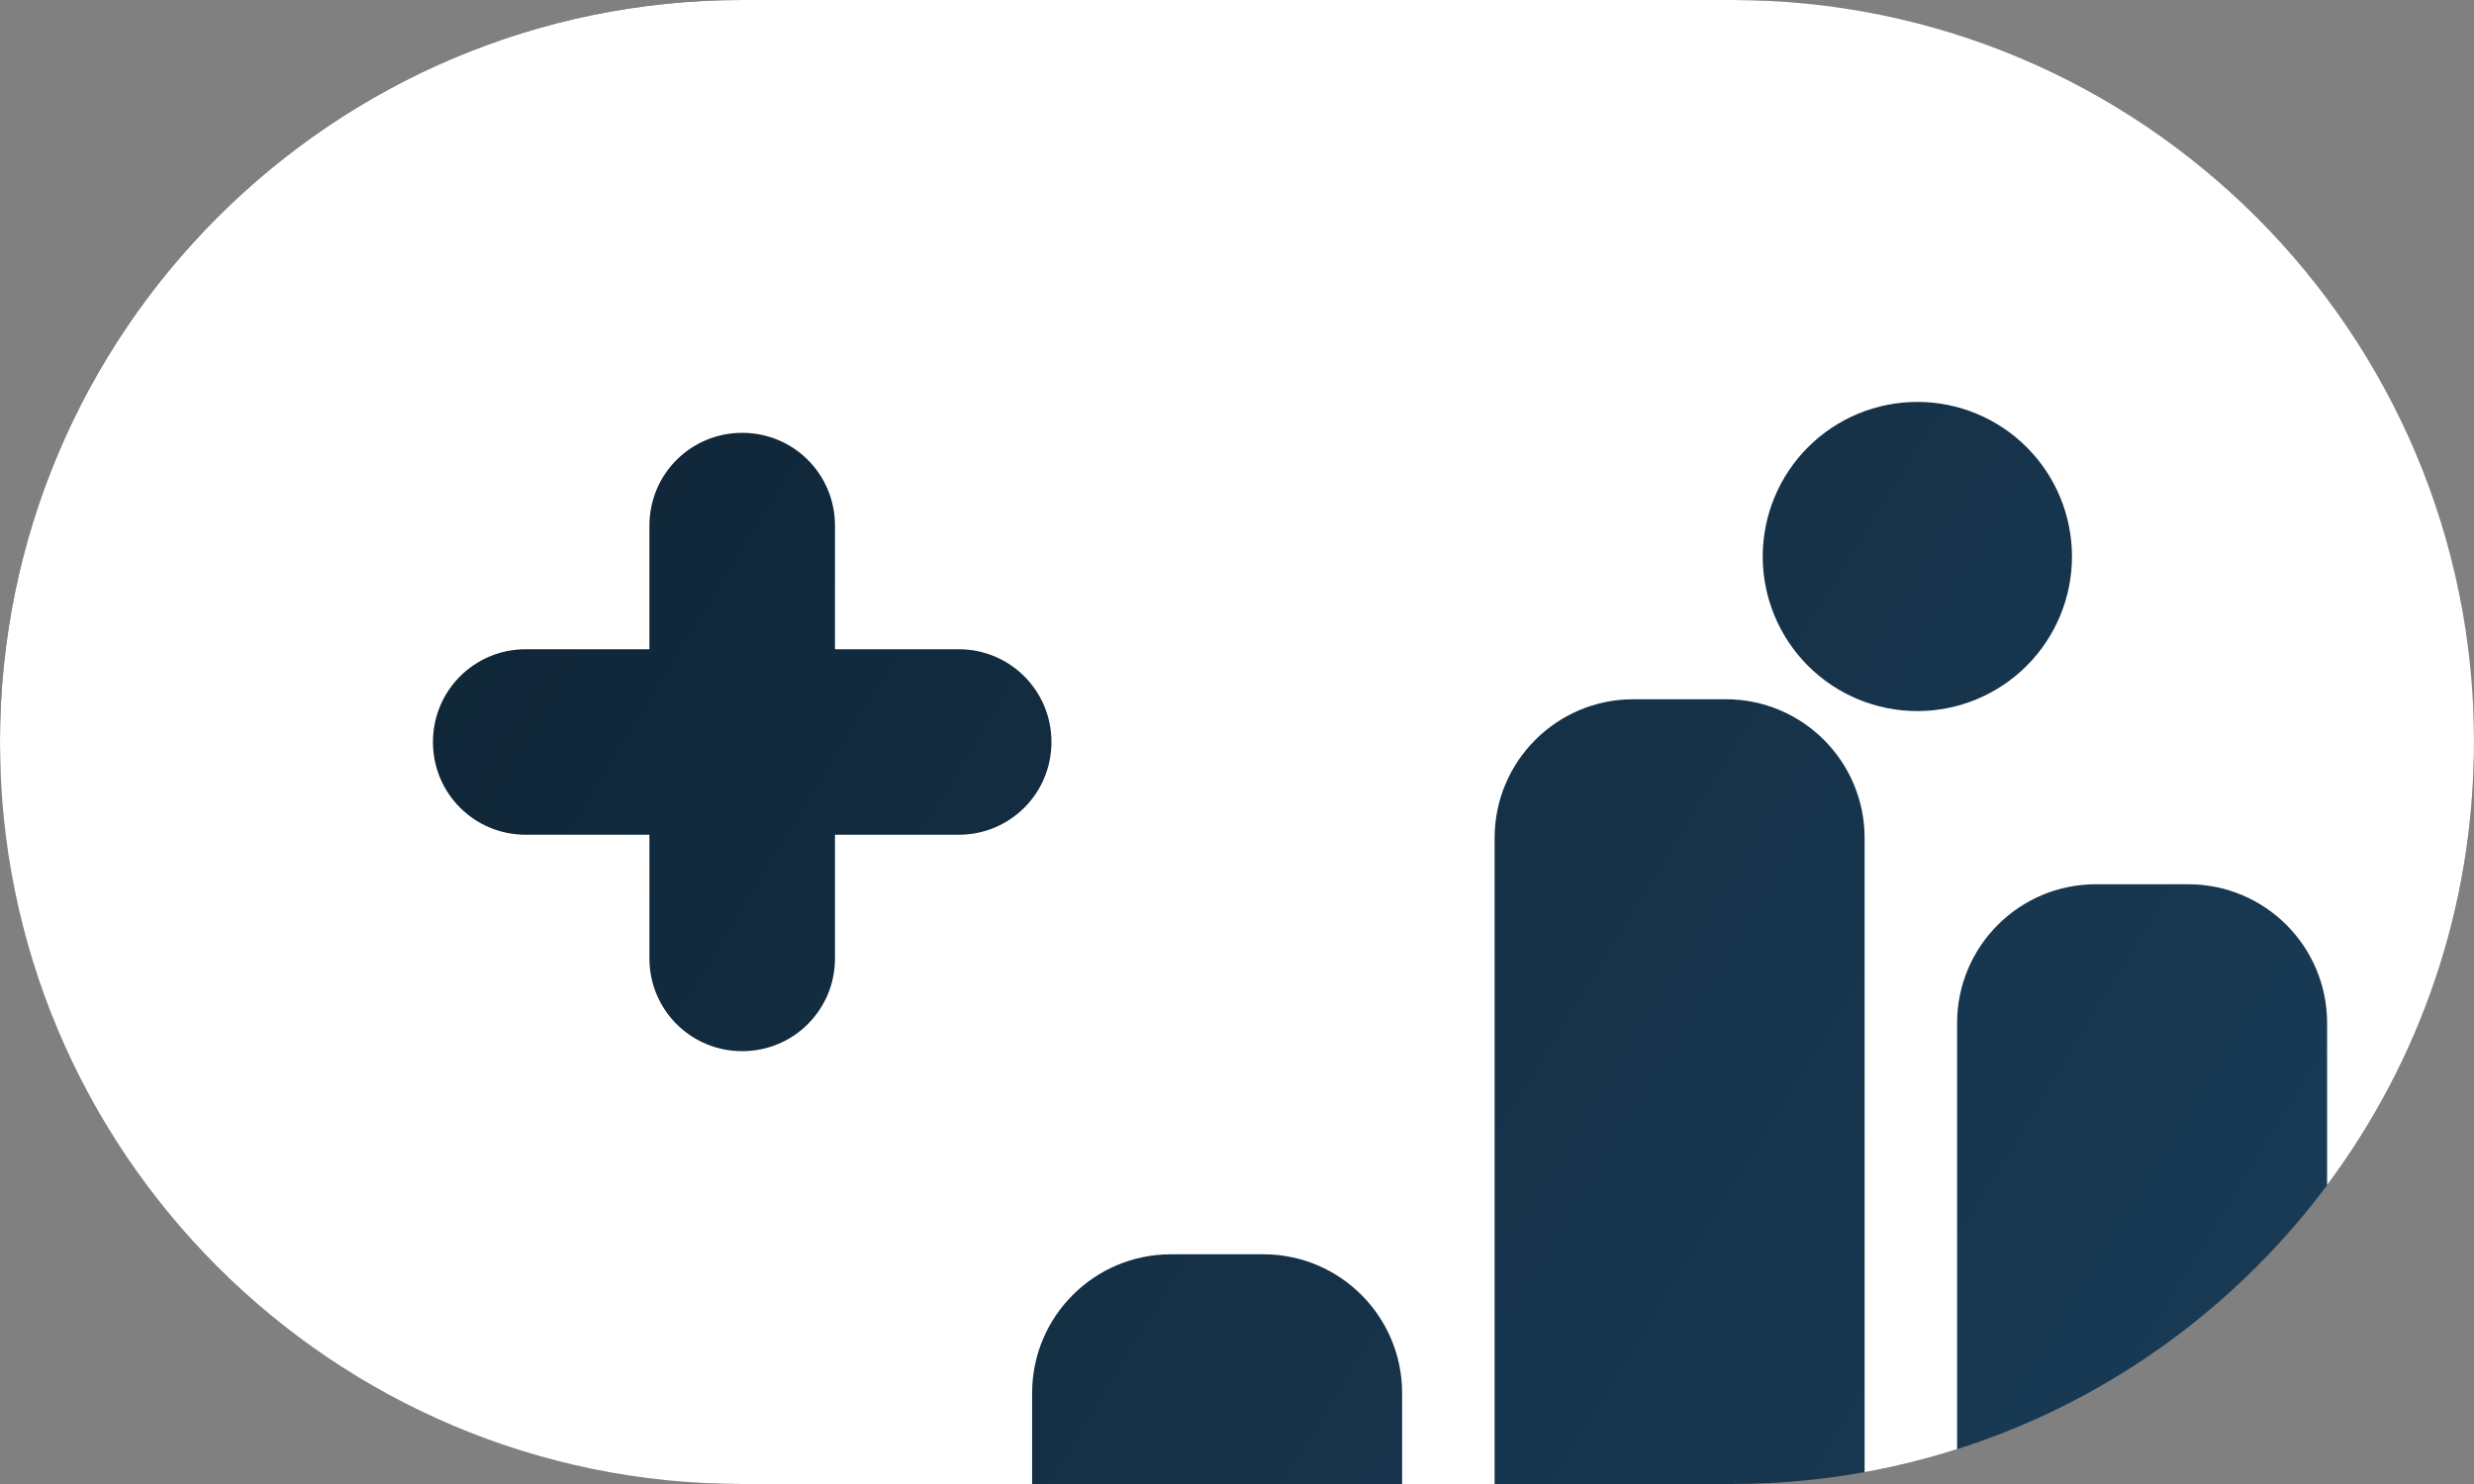 <svg width="640" height="384" viewBox="0 0 640 384" fill="none" xmlns="http://www.w3.org/2000/svg">
<rect x="0" y="0" width="640" height="384" fill="#808080" stroke="none"/>
<rect width="640" height="384" rx="192" fill="url(#paint0_linear_29_36)"/>
<path d="M448 0C554 0 640 86 640 192C640 234.969 625.867 274.65 602 306.649V264.719C602 244.896 585.923 228.813 566.107 228.812H542.179C522.363 228.812 506.286 244.896 506.286 264.719V374.981C498.512 377.457 490.525 379.454 482.357 380.931V216.844C482.357 197.021 466.28 180.938 446.464 180.938H422.536C402.72 180.938 386.643 197.021 386.643 216.844V384H362.714V360.469C362.714 340.646 346.637 324.562 326.821 324.562H302.893C283.077 324.563 267 340.646 267 360.469V384H192C86 384 0 298 0 192C0 86 86 0 192 0H448ZM192 112C178.7 112 168 122.7 168 136V168H136C122.7 168 112 178.7 112 192C112 205.3 122.7 216 136 216H168V248C168 261.3 178.7 272 192 272C205.3 272 216 261.3 216 248V216H248C261.3 216 272 205.3 272 192C272 178.7 261.3 168 248 168H216V136C216 122.7 205.3 112 192 112ZM496 104C485.391 104 475.217 108.214 467.716 115.716C460.214 123.217 456 133.391 456 144C456 154.609 460.214 164.783 467.716 172.284C475.217 179.786 485.391 184 496 184C506.609 184 516.783 179.786 524.284 172.284C531.786 164.783 536 154.609 536 144C536 133.391 531.786 123.217 524.284 115.716C516.783 108.214 506.609 104 496 104Z" fill="white"/>
<defs>
<linearGradient id="paint0_linear_29_36" x1="6.746" y1="-2.10094e-06" x2="633.254" y2="384" gradientUnits="userSpaceOnUse">
<stop stop-color="#0D1F2D"/>
<stop offset="1" stop-color="#1A3D59"/>
</linearGradient>
</defs>
</svg>
